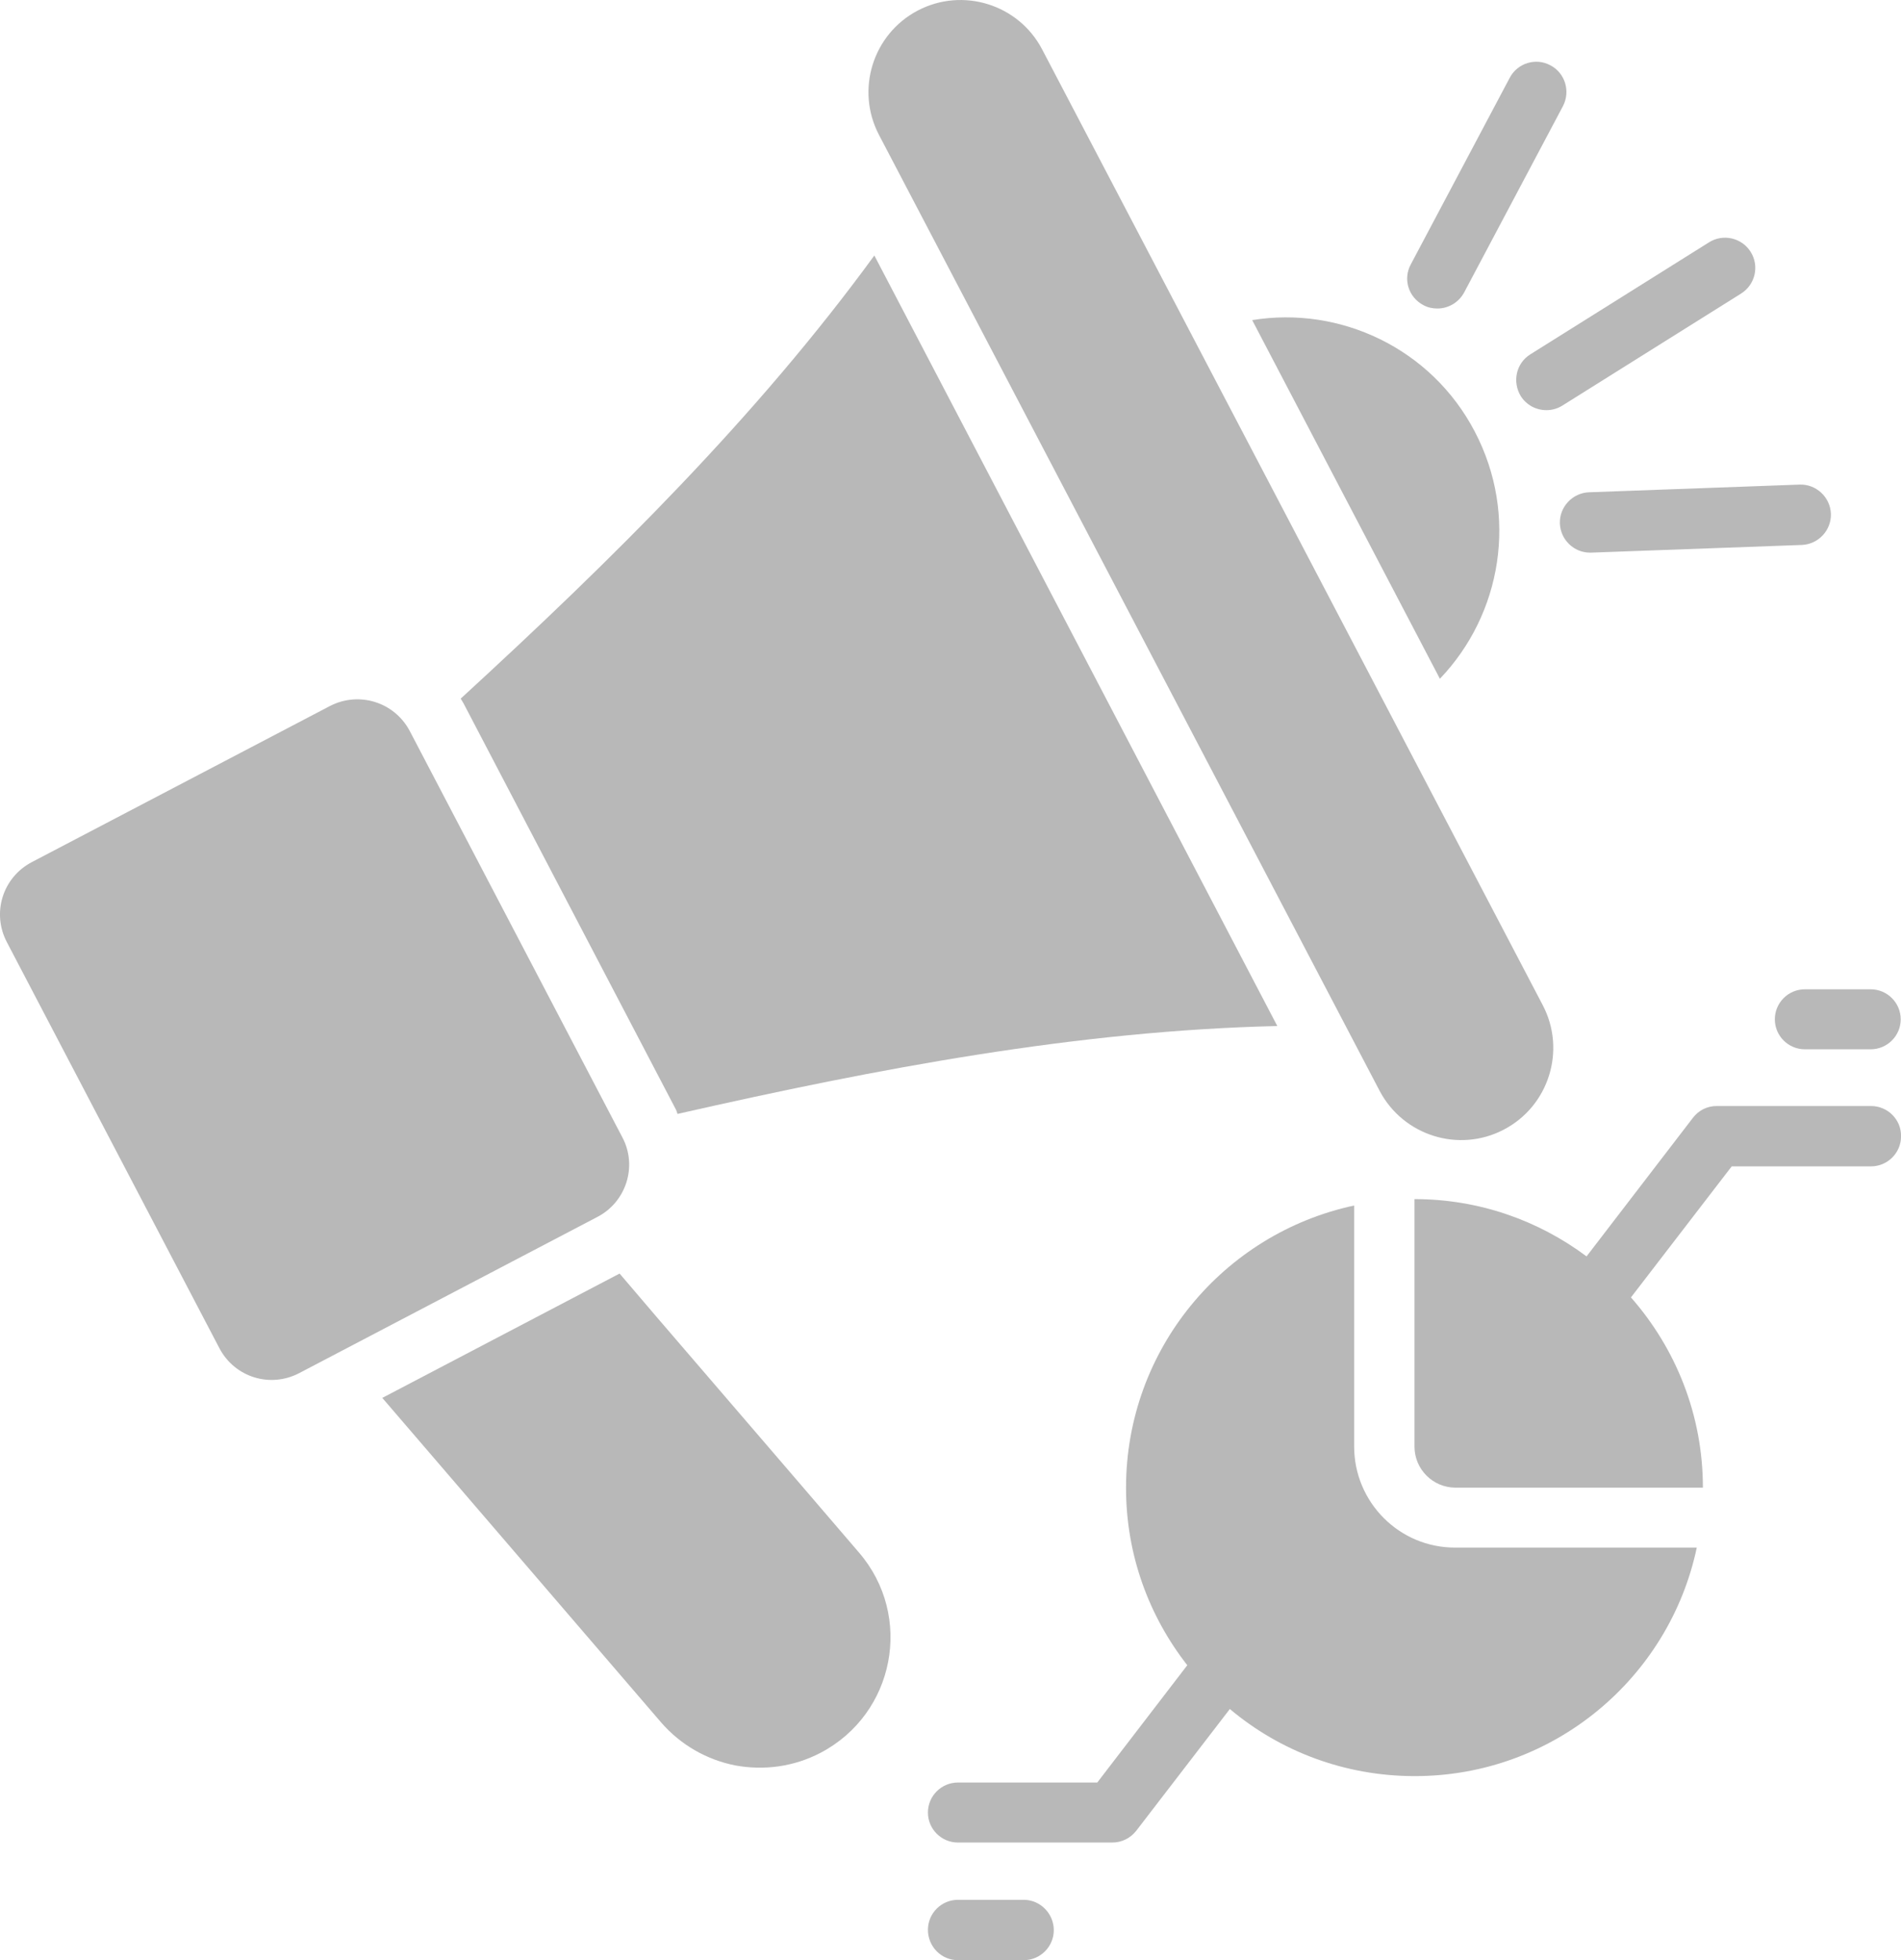 <?xml version="1.0" encoding="utf-8"?>
<svg width="32.924" height="33.941" viewBox="0 0 32.924 33.941" fill="none" xmlns="http://www.w3.org/2000/svg">
  <g transform="translate(0 -0)">
    <g>
      <path d="M8.852 18.886C9.261 19.665 10.226 19.968 11.005 19.559C11.785 19.151 12.087 18.186 11.679 17.406C11.679 17.406 3.008 0.855 3.008 0.855C2.6 0.076 1.635 -0.226 0.855 0.182C0.076 0.59 -0.226 1.555 0.182 2.335C0.182 2.335 8.852 18.886 8.852 18.886Z" fill="#B8B8B8" fill-rule="evenodd" transform="translate(15.041 0)" />
      <path d="M10.778 7.583C10.778 7.583 7.098 0.551 7.098 0.551C6.833 0.047 6.218 -0.144 5.714 0.116C5.714 0.116 0.549 2.82 0.549 2.82C0.045 3.086 -0.146 3.701 0.119 4.205C0.119 4.205 3.8 11.236 3.8 11.236C4.065 11.74 4.68 11.931 5.184 11.666C5.184 11.666 10.349 8.961 10.349 8.961C10.847 8.701 11.044 8.081 10.778 7.583C10.778 7.583 10.778 7.583 10.778 7.583Z" fill="#B8B8B8" fill-rule="evenodd" transform="translate(0 12.109)" />
      <path d="M0.078 2.742C0.179 2.901 0.348 2.986 0.523 2.986C0.619 2.986 0.714 2.96 0.799 2.907C0.799 2.907 3.896 0.966 3.896 0.966C4.14 0.812 4.214 0.489 4.06 0.245C3.907 0.001 3.583 -0.074 3.339 0.08C3.339 0.08 0.242 2.021 0.242 2.021C-0.002 2.175 -0.071 2.493 0.078 2.742C0.078 2.742 0.078 2.742 0.078 2.742Z" fill="#B8B8B8" fill-rule="evenodd" transform="translate(26.26 4.116)" />
      <path d="M0.28 4.214C0.36 4.257 0.44 4.273 0.524 4.273C0.71 4.273 0.89 4.172 0.986 3.997C0.986 3.997 2.699 0.767 2.699 0.767C2.831 0.513 2.736 0.195 2.481 0.062C2.227 -0.076 1.908 0.025 1.776 0.279C1.776 0.279 0.063 3.509 0.063 3.509C-0.075 3.763 0.021 4.076 0.28 4.214C0.28 4.214 0.28 4.214 0.28 4.214Z" fill="#B8B8B8" fill-rule="evenodd" transform="translate(24.371 1.069)" />
      <path d="M0 0.674C0.011 0.955 0.244 1.178 0.52 1.178C0.52 1.178 0.541 1.178 0.541 1.178C0.541 1.178 4.19 1.045 4.19 1.045C4.476 1.034 4.704 0.791 4.694 0.504C4.683 0.218 4.439 -0.01 4.153 0C4.153 0 0.504 0.133 0.504 0.133C0.218 0.144 -0.01 0.387 0 0.674C0 0.674 0 0.674 0 0.674Z" fill="#B8B8B8" fill-rule="evenodd" transform="translate(27.016 8.391)" />
      <path d="M7.907 0C7.907 0 5.234 0 5.234 0C5.07 0 4.921 0.074 4.82 0.207C4.82 0.207 2.98 2.604 2.98 2.604C2.148 1.983 1.119 1.612 0 1.612C0 1.612 0 5.897 0 5.897C0 6.289 0.318 6.608 0.711 6.608C0.711 6.608 4.995 6.608 4.995 6.608C4.995 5.345 4.523 4.195 3.749 3.314C3.749 3.314 5.494 1.045 5.494 1.045C5.494 1.045 7.907 1.045 7.907 1.045C8.193 1.045 8.427 0.811 8.427 0.525C8.432 0.233 8.193 1.90735e-06 7.907 1.90735e-06C7.907 1.90735e-06 7.907 0 7.907 0Z" fill="#B8B8B8" fill-rule="evenodd" transform="translate(24.498 19.151)" />
      <path d="M1.66 3.8147e-06C1.66 3.8147e-06 0.52 3.8147e-06 0.52 3.8147e-06C0.233 3.8147e-06 0 0.233 0 0.52C0 0.806 0.228 1.045 0.52 1.045C0.52 1.045 1.66 1.045 1.66 1.045C1.946 1.045 2.18 0.811 2.18 0.525C2.18 0.239 1.946 0 1.66 0C1.66 0 1.66 3.8147e-06 1.66 3.8147e-06Z" fill="#B8B8B8" fill-rule="evenodd" transform="translate(16.071 32.896)" />
      <path d="M0 0.52C0 0.806 0.233 1.039 0.52 1.039C0.52 1.039 1.66 1.039 1.66 1.039C1.946 1.039 2.18 0.806 2.18 0.52C2.18 0.233 1.946 0 1.66 0C1.66 0 0.52 0 0.52 0C0.233 0 0 0.233 0 0.52C0 0.52 0 0.52 0 0.52Z" fill="#B8B8B8" fill-rule="evenodd" transform="translate(30.739 17.13)" />
      <path d="M7.382 4.173C7.382 4.173 7.382 0 7.382 0C5.123 0.483 3.431 2.487 3.431 4.889C3.431 6.051 3.829 7.111 4.492 7.96C4.492 7.96 2.933 9.991 2.933 9.991C2.933 9.991 0.52 9.991 0.52 9.991C0.233 9.991 0 10.224 0 10.511C0 10.797 0.233 11.03 0.52 11.03C0.52 11.03 3.192 11.03 3.192 11.03C3.357 11.03 3.505 10.956 3.606 10.829C3.606 10.829 5.229 8.718 5.229 8.718C6.093 9.445 7.212 9.88 8.432 9.88C10.834 9.88 12.839 8.183 13.316 5.923C13.316 5.923 9.137 5.923 9.137 5.923C8.167 5.929 7.382 5.139 7.382 4.173C7.382 4.173 7.382 4.173 7.382 4.173Z" fill="#B8B8B8" fill-rule="evenodd" transform="translate(16.071 20.874)" />
      <path d="M7.255 3.664L4.762 0.764L4.11 0L0 2.153C0 2.153 4.826 7.769 4.826 7.769C5.17 8.167 5.627 8.421 6.114 8.517C6.608 8.607 7.122 8.543 7.589 8.299C8.877 7.626 9.206 5.929 8.252 4.826C8.252 4.826 7.255 3.664 7.255 3.664Z" fill="#B8B8B8" fill-rule="evenodd" transform="translate(6.621 22.052)" />
      <path d="M3.723 14.78C3.739 14.806 3.744 14.838 3.755 14.864C7.255 14.069 10.696 13.422 14.143 13.342C14.143 13.342 7.164 0 7.164 0C5.133 2.784 2.641 5.25 0 7.673C0.016 7.7 0.032 7.727 0.048 7.753C0.048 7.753 3.723 14.78 3.723 14.78Z" fill="#B8B8B8" fill-rule="evenodd" transform="translate(7.979 4.424)" />
      <path d="M3.855 1.978C3.102 0.536 1.522 -0.201 0 0.048C0 0.048 3.251 6.258 3.251 6.258C4.322 5.139 4.614 3.426 3.855 1.978C3.855 1.978 3.855 1.978 3.855 1.978Z" fill="#B8B8B8" fill-rule="evenodd" transform="translate(21.687 5.495)" />
    </g>
  </g>
</svg>